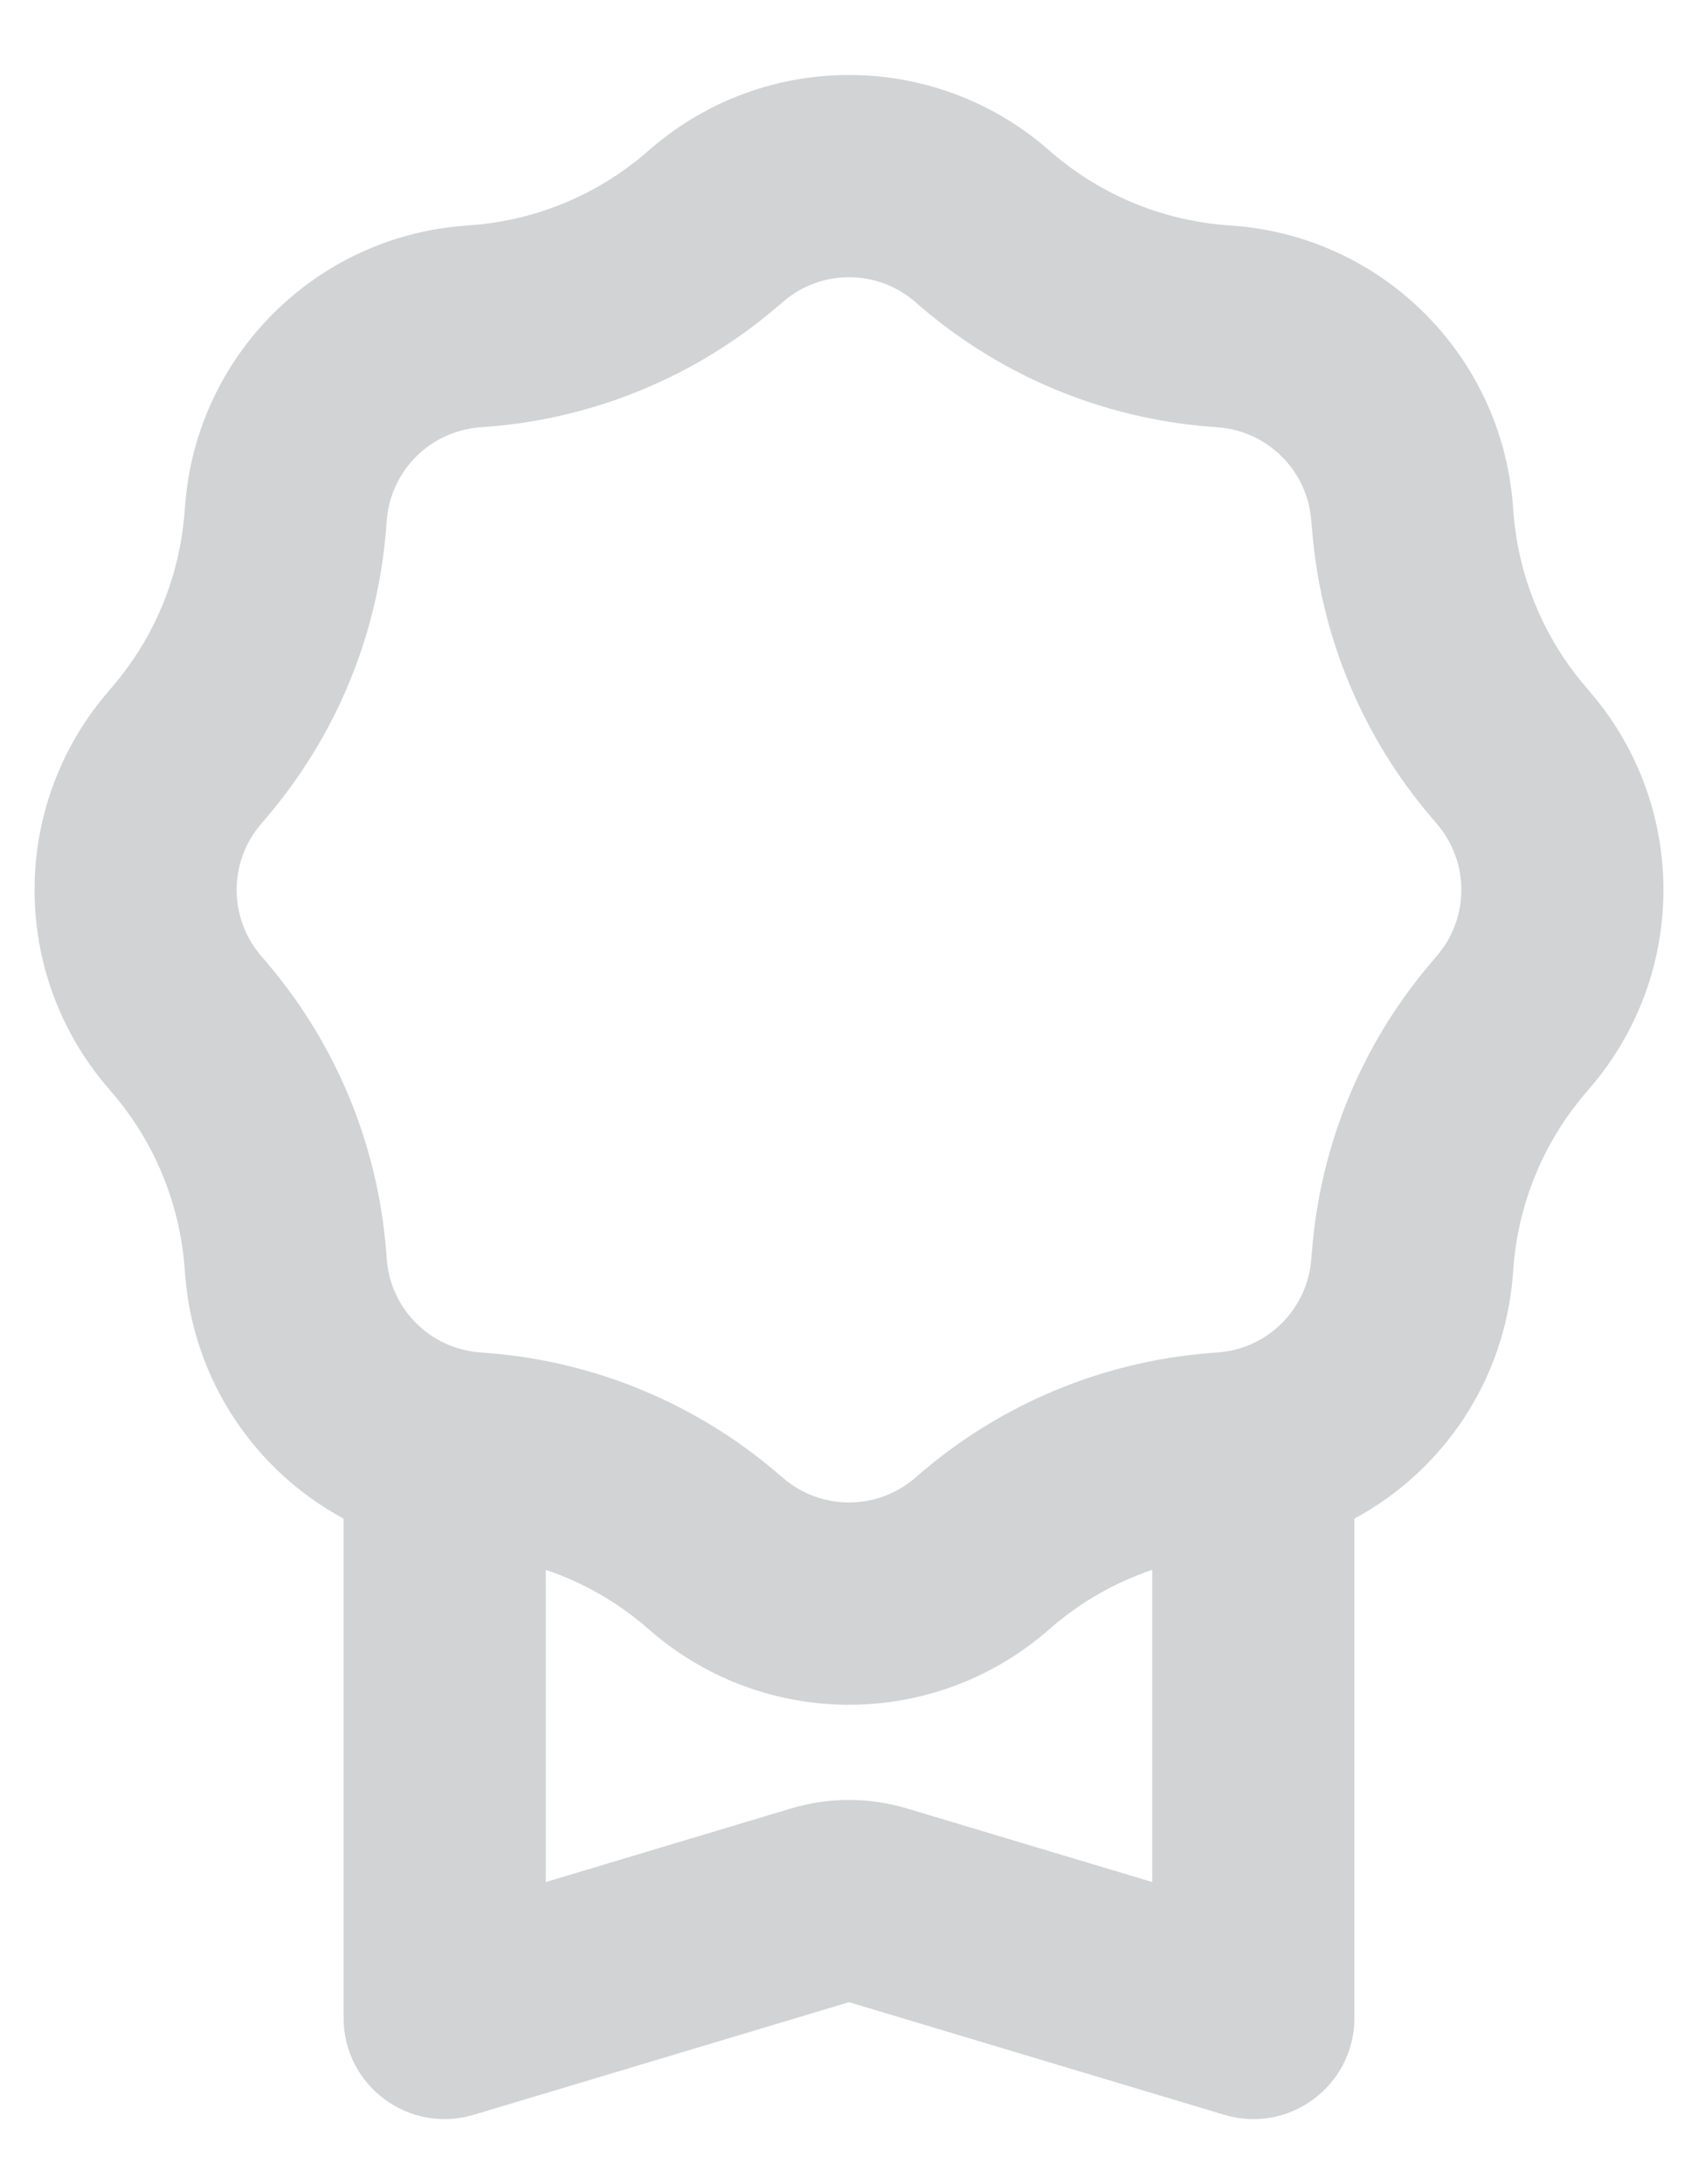 <svg width="14" height="18" viewBox="0 0 14 18" fill="none" xmlns="http://www.w3.org/2000/svg">
<path fill-rule="evenodd" clip-rule="evenodd" d="M5.378 1.215C6.313 0.419 7.687 0.419 8.622 1.215L8.68 1.265C9.081 1.607 9.578 1.813 10.103 1.855L10.18 1.861C11.403 1.958 12.375 2.93 12.473 4.154L12.479 4.231C12.521 4.755 12.727 5.253 13.068 5.653L13.118 5.712C13.914 6.646 13.914 8.021 13.118 8.955L13.068 9.014C12.727 9.414 12.521 9.912 12.479 10.436L12.473 10.513C12.403 11.382 11.894 12.123 11.167 12.515V16.63C11.167 17.188 10.629 17.589 10.094 17.428L7 16.5L3.906 17.428C3.371 17.589 2.833 17.188 2.833 16.63V12.515C2.106 12.123 1.597 11.382 1.527 10.513L1.521 10.436C1.479 9.912 1.273 9.414 0.932 9.014L0.882 8.955C0.086 8.021 0.086 6.646 0.882 5.712L0.932 5.653C1.273 5.253 1.479 4.755 1.521 4.231L1.527 4.154C1.625 2.93 2.597 1.958 3.82 1.861L3.897 1.855C4.422 1.813 4.919 1.607 5.32 1.265L5.378 1.215ZM7.541 2.484L7.599 2.534C8.266 3.103 9.096 3.446 9.97 3.516L10.047 3.522C10.455 3.555 10.779 3.879 10.811 4.287L10.818 4.363C10.887 5.237 11.231 6.067 11.8 6.734L11.85 6.793C12.115 7.104 12.115 7.563 11.85 7.874L11.8 7.933C11.231 8.6 10.887 9.43 10.818 10.304L10.811 10.38C10.779 10.788 10.455 11.112 10.047 11.145L9.97 11.151C9.096 11.221 8.266 11.565 7.599 12.133L7.541 12.183C7.229 12.448 6.771 12.448 6.46 12.183L6.401 12.133C5.734 11.565 4.904 11.221 4.03 11.151L3.953 11.145C3.545 11.112 3.221 10.788 3.189 10.38L3.183 10.304C3.113 9.43 2.769 8.6 2.2 7.933L2.15 7.874C1.885 7.563 1.885 7.104 2.15 6.793L2.2 6.734C2.769 6.067 3.113 5.237 3.183 4.363L3.189 4.287C3.221 3.879 3.545 3.555 3.953 3.522L4.03 3.516C4.904 3.446 5.734 3.103 6.401 2.534L6.46 2.484C6.771 2.218 7.229 2.218 7.541 2.484ZM4.5 12.937V15.51L6.521 14.904C6.833 14.81 7.167 14.81 7.479 14.904L9.5 15.51V12.937C9.201 13.038 8.923 13.195 8.68 13.402L8.622 13.452C7.687 14.248 6.313 14.248 5.378 13.452L5.32 13.402C5.077 13.195 4.799 13.038 4.5 12.937Z" fill="#D1D3D4"/>
</svg>

